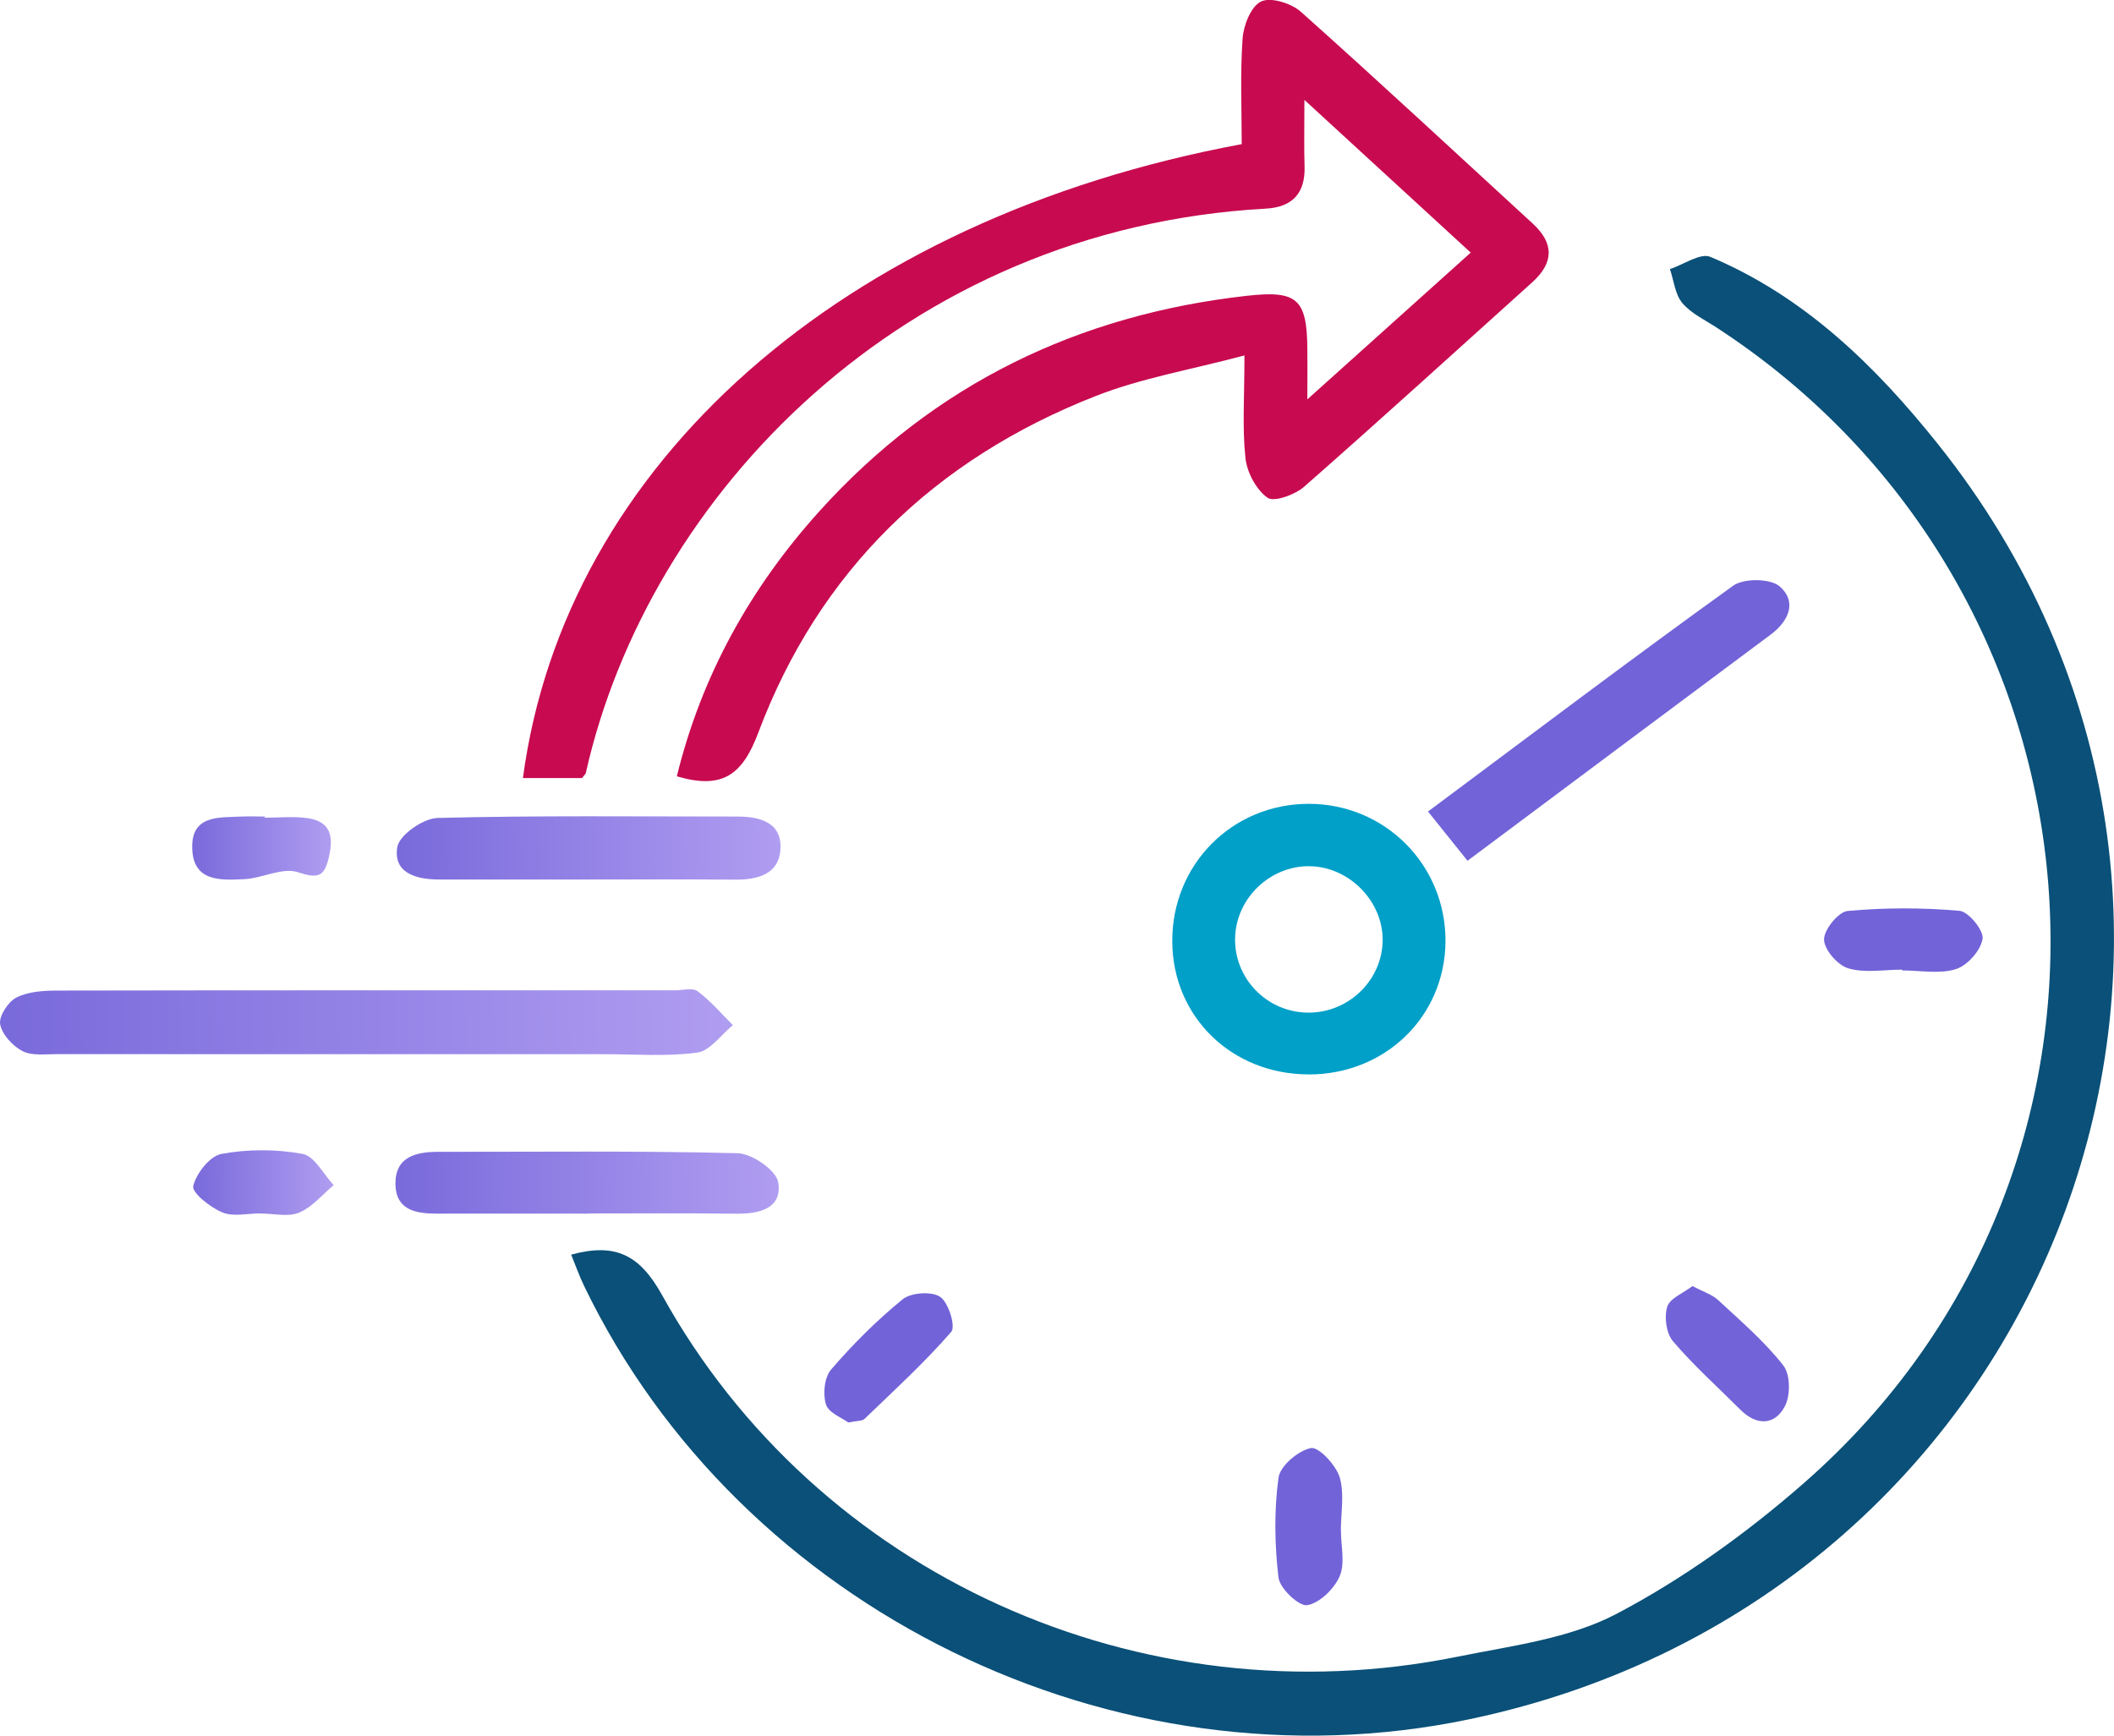<svg width="95" height="78" viewBox="0 0 95 78" fill="none" xmlns="http://www.w3.org/2000/svg">
<g clip-path="url(#clip0_716_1529)">
<path d="M25.668 56.382C27.652 55.842 28.747 56.382 29.755 58.205C36.714 70.77 51.252 77.331 65.496 74.451C67.925 73.959 70.528 73.643 72.659 72.517C75.654 70.94 78.481 68.905 81.032 66.676C97.463 52.334 95.276 26.529 77.141 14.72C76.609 14.374 75.99 14.082 75.598 13.615C75.273 13.223 75.22 12.609 75.045 12.093C75.657 11.892 76.413 11.355 76.858 11.542C81.095 13.323 84.289 16.453 87.078 19.944C103.897 40.989 92.561 71.74 65.979 77.272C50.087 80.579 33.264 72.333 26.252 57.796C26.032 57.342 25.864 56.864 25.668 56.382Z" fill="#0A5078"/>
<path d="M58.754 17.944C61.41 15.559 63.678 13.518 66.092 11.352C63.674 9.133 61.344 6.991 58.618 4.489C58.618 5.744 58.597 6.61 58.625 7.473C58.663 8.683 58.083 9.31 56.879 9.376C40.619 10.274 29.136 22.242 26.326 34.734C26.316 34.782 26.263 34.824 26.155 34.966H23.499C25.385 20.859 37.852 9.809 55.801 6.478C55.801 4.933 55.728 3.328 55.84 1.737C55.882 1.137 56.218 0.281 56.673 0.066C57.11 -0.142 58.037 0.149 58.464 0.534C61.974 3.664 65.413 6.867 68.877 10.045C69.85 10.939 69.829 11.813 68.849 12.693C65.441 15.761 62.05 18.849 58.604 21.875C58.195 22.235 57.25 22.575 56.959 22.367C56.449 22.003 56.039 21.23 55.969 20.585C55.822 19.223 55.924 17.837 55.924 15.972C53.513 16.617 51.288 16.991 49.234 17.799C41.991 20.644 36.809 25.663 34.08 32.917C33.363 34.827 32.463 35.493 30.416 34.886C31.522 30.37 33.723 26.398 36.861 22.932C41.984 17.275 48.432 14.145 56.029 13.293C58.296 13.04 58.727 13.431 58.751 15.667C58.758 16.235 58.751 16.804 58.751 17.941L58.754 17.944Z" fill="#C80A50"/>
<path d="M16.515 47.374C11.862 47.374 7.208 47.374 2.555 47.371C2.033 47.371 1.435 47.454 1.011 47.236C0.567 47.003 0.088 46.487 0.007 46.026C-0.056 45.666 0.364 45.017 0.739 44.827C1.27 44.56 1.956 44.515 2.579 44.515C11.827 44.498 21.078 44.504 30.326 44.504C30.676 44.504 31.127 44.376 31.351 44.546C31.935 44.983 32.415 45.551 32.936 46.068C32.404 46.497 31.914 47.222 31.337 47.301C29.965 47.489 28.552 47.374 27.156 47.374C23.608 47.374 20.06 47.374 16.512 47.374H16.515Z" fill="url(#paint0_linear_716_1529)"/>
<path d="M58.81 48.282C55.353 48.282 52.697 45.693 52.68 42.31C52.662 38.854 55.37 36.123 58.813 36.123C62.246 36.123 64.982 38.879 64.958 42.313C64.93 45.682 62.253 48.285 58.813 48.285L58.81 48.282ZM62.134 42.293C62.169 40.528 60.657 38.965 58.876 38.927C57.081 38.889 55.538 40.369 55.503 42.164C55.468 43.974 56.924 45.474 58.747 45.506C60.566 45.54 62.095 44.088 62.134 42.293Z" fill="#00A0C8"/>
<path d="M64.171 36.47C68.828 33.001 73.321 29.604 77.89 26.318C78.363 25.979 79.559 25.992 79.972 26.349C80.763 27.032 80.399 27.902 79.57 28.519C75.056 31.881 70.549 35.247 65.948 38.682C65.353 37.94 64.825 37.281 64.174 36.47H64.171Z" fill="#7263D8"/>
<path d="M26.375 39.524C24.16 39.524 21.945 39.524 19.727 39.524C18.695 39.524 17.659 39.226 17.855 38.065C17.946 37.524 19.017 36.775 19.661 36.758C24.146 36.643 28.639 36.695 33.128 36.695C34.153 36.695 35.133 36.955 35.073 38.148C35.017 39.281 34.059 39.541 33.02 39.531C30.805 39.51 28.59 39.524 26.372 39.524H26.375Z" fill="url(#paint1_linear_716_1529)"/>
<path d="M26.459 54.539C24.188 54.539 21.914 54.532 19.643 54.539C18.688 54.542 17.796 54.379 17.771 53.232C17.747 52.002 18.66 51.762 19.692 51.762C24.178 51.766 28.667 51.71 33.149 51.825C33.8 51.842 34.884 52.591 34.972 53.132C35.164 54.289 34.15 54.556 33.1 54.542C30.885 54.514 28.674 54.532 26.459 54.532V54.539Z" fill="url(#paint2_linear_716_1529)"/>
<path d="M60.259 68.78C60.259 69.473 60.455 70.246 60.203 70.832C59.962 71.397 59.304 72.042 58.744 72.135C58.37 72.194 57.513 71.383 57.453 70.894C57.278 69.414 57.254 67.886 57.453 66.413C57.523 65.879 58.331 65.193 58.909 65.075C59.252 65.002 60.028 65.83 60.2 66.378C60.427 67.116 60.256 67.976 60.256 68.784C60.256 68.784 60.259 68.784 60.263 68.784L60.259 68.78Z" fill="#7263D8"/>
<path d="M85.476 43.575C84.664 43.575 83.803 43.738 83.058 43.516C82.579 43.374 81.977 42.678 81.97 42.223C81.963 41.78 82.614 40.976 83.03 40.938C84.695 40.785 86.389 40.785 88.055 40.931C88.464 40.965 89.153 41.814 89.094 42.192C89.01 42.712 88.415 43.388 87.897 43.551C87.159 43.783 86.291 43.61 85.479 43.61C85.479 43.599 85.479 43.589 85.479 43.579L85.476 43.575Z" fill="#7263D8"/>
<path d="M38.114 63.921C37.841 63.717 37.233 63.488 37.117 63.114C36.97 62.642 37.047 61.894 37.352 61.54C38.331 60.407 39.405 59.332 40.567 58.386C40.941 58.084 41.876 58.022 42.25 58.279C42.628 58.538 42.957 59.613 42.747 59.852C41.543 61.239 40.175 62.486 38.849 63.765C38.744 63.866 38.517 63.842 38.111 63.925L38.114 63.921Z" fill="#7263D8"/>
<path d="M76.057 57.793C76.54 58.05 76.942 58.174 77.219 58.431C78.23 59.37 79.297 60.285 80.14 61.363C80.459 61.769 80.466 62.715 80.207 63.2C79.748 64.06 78.94 64.08 78.205 63.346C77.187 62.327 76.106 61.363 75.179 60.271C74.878 59.918 74.78 59.183 74.923 58.725C75.039 58.344 75.644 58.112 76.057 57.796V57.793Z" fill="#7263D8"/>
<path d="M11.715 54.528C11.134 54.528 10.483 54.69 9.986 54.482C9.448 54.261 8.615 53.595 8.685 53.3C8.818 52.732 9.43 51.949 9.955 51.855C11.138 51.637 12.415 51.637 13.597 51.855C14.133 51.952 14.535 52.77 14.997 53.259C14.486 53.685 14.031 54.247 13.443 54.493C12.95 54.701 12.296 54.534 11.715 54.534C11.715 54.534 11.715 54.531 11.715 54.528Z" fill="url(#paint3_linear_716_1529)"/>
<path d="M11.9 36.747C12.533 36.747 13.18 36.678 13.803 36.764C14.846 36.907 15 37.565 14.783 38.505C14.573 39.413 14.3 39.492 13.38 39.194C12.683 38.969 11.777 39.475 10.958 39.51C9.926 39.555 8.695 39.638 8.639 38.148C8.583 36.612 9.828 36.744 10.864 36.695C11.21 36.678 11.557 36.695 11.903 36.695C11.903 36.712 11.903 36.733 11.903 36.751L11.9 36.747Z" fill="url(#paint4_linear_716_1529)"/>
</g>
<defs>
<linearGradient id="paint0_linear_716_1529" x1="50.625" y1="43.334" x2="-4.375" y2="44.596" gradientUnits="userSpaceOnUse">
<stop stop-color="#CDB9FD"/>
<stop offset="1" stop-color="#7263D8"/>
</linearGradient>
<linearGradient id="paint1_linear_716_1529" x1="44.338" y1="35.599" x2="15.529" y2="35.957" gradientUnits="userSpaceOnUse">
<stop stop-color="#CDB9FD"/>
<stop offset="1" stop-color="#7263D8"/>
</linearGradient>
<linearGradient id="paint2_linear_716_1529" x1="44.247" y1="50.689" x2="15.472" y2="51.054" gradientUnits="userSpaceOnUse">
<stop stop-color="#CDB9FD"/>
<stop offset="1" stop-color="#7263D8"/>
</linearGradient>
<linearGradient id="paint3_linear_716_1529" x1="18.389" y1="50.584" x2="7.836" y2="50.631" gradientUnits="userSpaceOnUse">
<stop stop-color="#CDB9FD"/>
<stop offset="1" stop-color="#7263D8"/>
</linearGradient>
<linearGradient id="paint4_linear_716_1529" x1="18.214" y1="35.605" x2="7.804" y2="35.652" gradientUnits="userSpaceOnUse">
<stop stop-color="#CDB9FD"/>
<stop offset="1" stop-color="#7263D8"/>
</linearGradient>
<clipPath id="clip0_716_1529">
<rect width="95" height="78" fill="white"/>
</clipPath>
</defs>
</svg>
